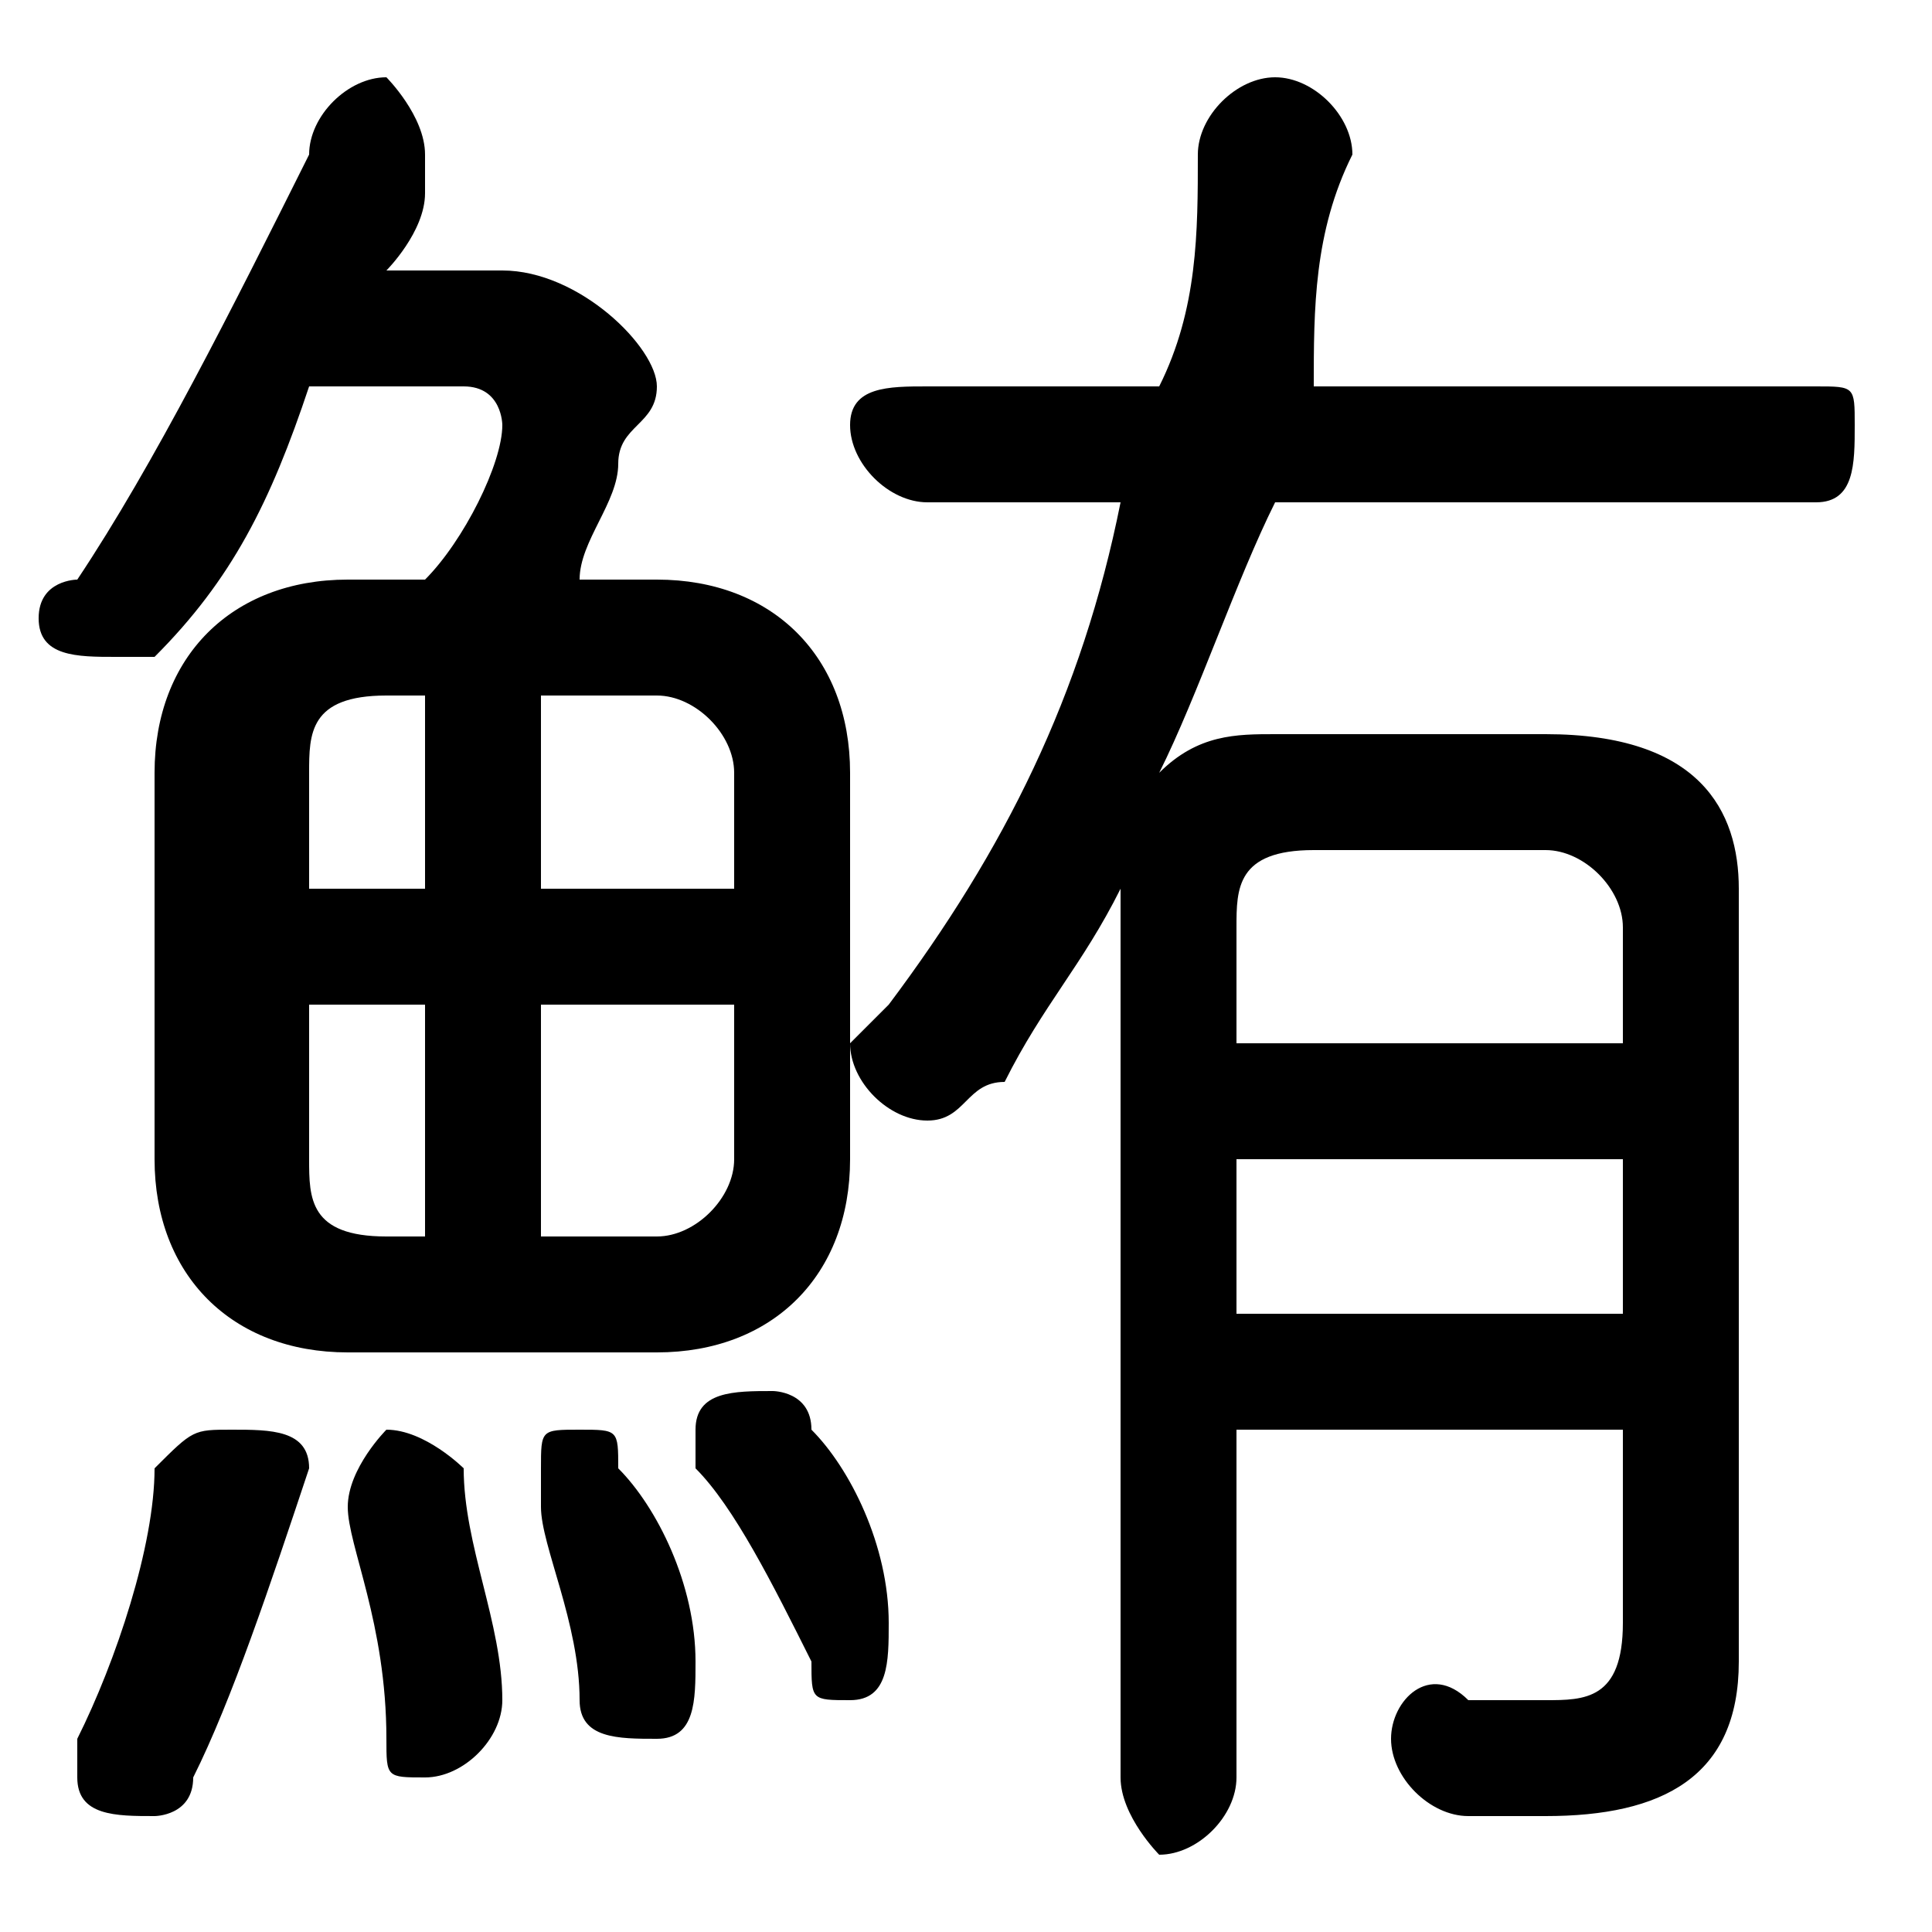 <svg xmlns="http://www.w3.org/2000/svg" viewBox="0 -44.0 50.0 50.0">
    <rect x="0" y="-44.0" width="50.0" height="50.0" fill="#808080" stroke="none"/>
    <g transform="scale(1, -1)">
        <!-- ボディの枠 -->
        <rect x="0" y="-6.0" width="50.0" height="50.0"
            stroke="white" fill="white"/>
        <!-- グリフ座標系の原点 -->
        <circle cx="0" cy="0" r="5" fill="white"/>
        <!-- グリフのアウトライン -->
        <g style="fill:black;stroke:#000000;stroke-width:0;stroke-linecap:round;stroke-linejoin:round;">
        <path d="M 17.0 9.0 C 20.0 9.0 22.0 11.0 22.0 14.0 L 22.0 24.0 C 22.0 27.0 20.0 29.0 17.0 29.0 L 15.0 29.0 C 15.0 30.0 16.0 31.0 16.0 32.0 C 16.0 33.0 17.0 33.0 17.0 34.0 C 17.0 35.0 15.0 37.0 13.0 37.0 L 10.0 37.0 C 10.0 37.0 11.0 38.0 11.0 39.0 C 11.0 40.0 11.0 40.0 11.0 40.0 C 11.0 41.0 10.0 42.0 10.0 42.0 C 9.0 42.0 8.0 41.0 8.0 40.0 C 6.0 36.0 4.0 32.0 2.0 29.0 C 2.0 29.0 1.0 29.0 1.0 28.0 C 1.0 27.0 2.0 27.0 3.0 27.0 C 3.0 27.0 4.0 27.0 4.0 27.0 C 6.0 29.0 7.0 31.0 8.0 34.0 L 12.0 34.0 C 13.0 34.0 13.0 33.0 13.0 33.0 C 13.0 32.0 12.0 30.0 11.0 29.0 L 9.0 29.0 C 6.0 29.0 4.0 27.0 4.0 24.0 L 4.0 14.0 C 4.0 11.0 6.0 9.0 9.0 9.0 Z M 19.0 18.0 L 19.0 14.0 C 19.0 13.0 18.0 12.0 17.0 12.0 L 14.0 12.0 L 14.0 18.0 Z M 19.0 21.0 L 14.0 21.0 L 14.0 26.0 L 17.0 26.0 C 18.0 26.0 19.0 25.0 19.0 24.0 Z M 11.0 26.0 L 11.0 21.0 L 8.0 21.0 L 8.0 24.0 C 8.0 25.0 8.0 26.0 10.0 26.0 Z M 8.0 18.0 L 11.0 18.0 L 11.0 12.0 L 10.0 12.0 C 8.0 12.0 8.0 13.0 8.0 14.0 Z M 29.0 31.0 C 28.0 26.0 26.0 22.0 23.0 18.0 C 23.0 18.0 22.0 17.0 22.0 17.0 C 22.0 16.0 23.0 15.0 24.0 15.0 C 25.0 15.0 25.0 16.0 26.0 16.0 C 27.0 18.0 28.0 19.0 29.0 21.0 C 29.0 21.0 29.0 21.0 29.0 21.0 L 29.0 -2.0 C 29.0 -3.0 30.0 -4.0 30.0 -4.0 C 31.0 -4.0 32.0 -3.0 32.0 -2.0 L 32.0 7.0 L 42.0 7.0 L 42.0 2.0 C 42.0 0.0 41.0 0.0 40.0 0.0 C 40.0 0.0 39.0 0.0 38.0 0.0 C 37.0 1.0 36.0 -0.0 36.0 -1.0 C 36.0 -2.0 37.0 -3.0 38.0 -3.0 C 39.0 -3.0 39.0 -3.0 40.0 -3.0 C 43.0 -3.0 45.0 -2.0 45.0 1.0 L 45.0 21.0 C 45.0 23.0 44.0 25.0 40.0 25.0 L 33.0 25.0 C 32.0 25.0 31.0 25.0 30.0 24.0 C 31.0 26.0 32.0 29.0 33.0 31.0 L 47.0 31.0 C 48.0 31.0 48.0 32.0 48.0 33.0 C 48.0 34.0 48.0 34.0 47.0 34.0 L 34.0 34.0 C 34.0 36.0 34.0 38.0 35.0 40.0 C 35.0 41.0 34.0 42.0 33.0 42.0 C 32.0 42.0 31.0 41.0 31.0 40.0 C 31.0 38.0 31.0 36.0 30.0 34.0 L 24.0 34.0 C 23.0 34.0 22.0 34.0 22.0 33.0 C 22.0 32.0 23.0 31.0 24.0 31.0 Z M 42.0 14.0 L 42.0 10.0 L 32.0 10.0 L 32.0 14.0 Z M 42.0 17.0 L 32.0 17.0 L 32.0 20.0 C 32.0 21.0 32.0 22.0 34.0 22.0 L 40.0 22.0 C 41.0 22.0 42.0 21.0 42.0 20.0 Z M 4.0 6.0 C 4.0 4.0 3.0 1.0 2.0 -1.0 C 2.0 -1.0 2.0 -2.0 2.0 -2.0 C 2.0 -3.0 3.0 -3.0 4.0 -3.0 C 4.0 -3.0 5.0 -3.0 5.0 -2.0 C 6.0 0.0 7.0 3.0 8.0 6.0 C 8.0 7.0 7.0 7.0 6.0 7.0 C 5.0 7.0 5.0 7.0 4.0 6.0 Z M 12.0 6.0 C 12.0 6.0 11.0 7.0 10.0 7.0 C 10.0 7.0 9.0 6.0 9.0 5.0 C 9.0 4.0 10.0 2.0 10.0 -1.0 C 10.0 -2.0 10.0 -2.0 11.0 -2.0 C 12.0 -2.0 13.0 -1.0 13.0 -0.0 C 13.0 2.0 12.0 4.0 12.0 6.0 Z M 16.0 6.0 C 16.0 7.0 16.0 7.0 15.0 7.0 C 14.0 7.0 14.0 7.0 14.0 6.0 C 14.0 6.0 14.0 6.0 14.0 5.0 C 14.0 4.0 15.0 2.0 15.0 0.0 C 15.0 -1.0 16.0 -1.0 17.0 -1.0 C 18.0 -1.0 18.0 -0.0 18.0 1.0 C 18.0 3.0 17.0 5.0 16.0 6.0 Z M 21.0 7.0 C 21.0 8.0 20.0 8.0 20.0 8.0 C 19.0 8.0 18.0 8.0 18.0 7.0 C 18.0 7.0 18.0 6.0 18.0 6.0 C 19.0 5.0 20.0 3.0 21.0 1.0 C 21.0 0.0 21.0 -0.0 22.0 -0.0 C 23.0 -0.0 23.0 1.0 23.0 2.0 C 23.0 2.0 23.0 2.0 23.0 2.0 C 23.0 4.0 22.0 6.0 21.0 7.0 Z"/>
    </g>
    </g>
</svg>
